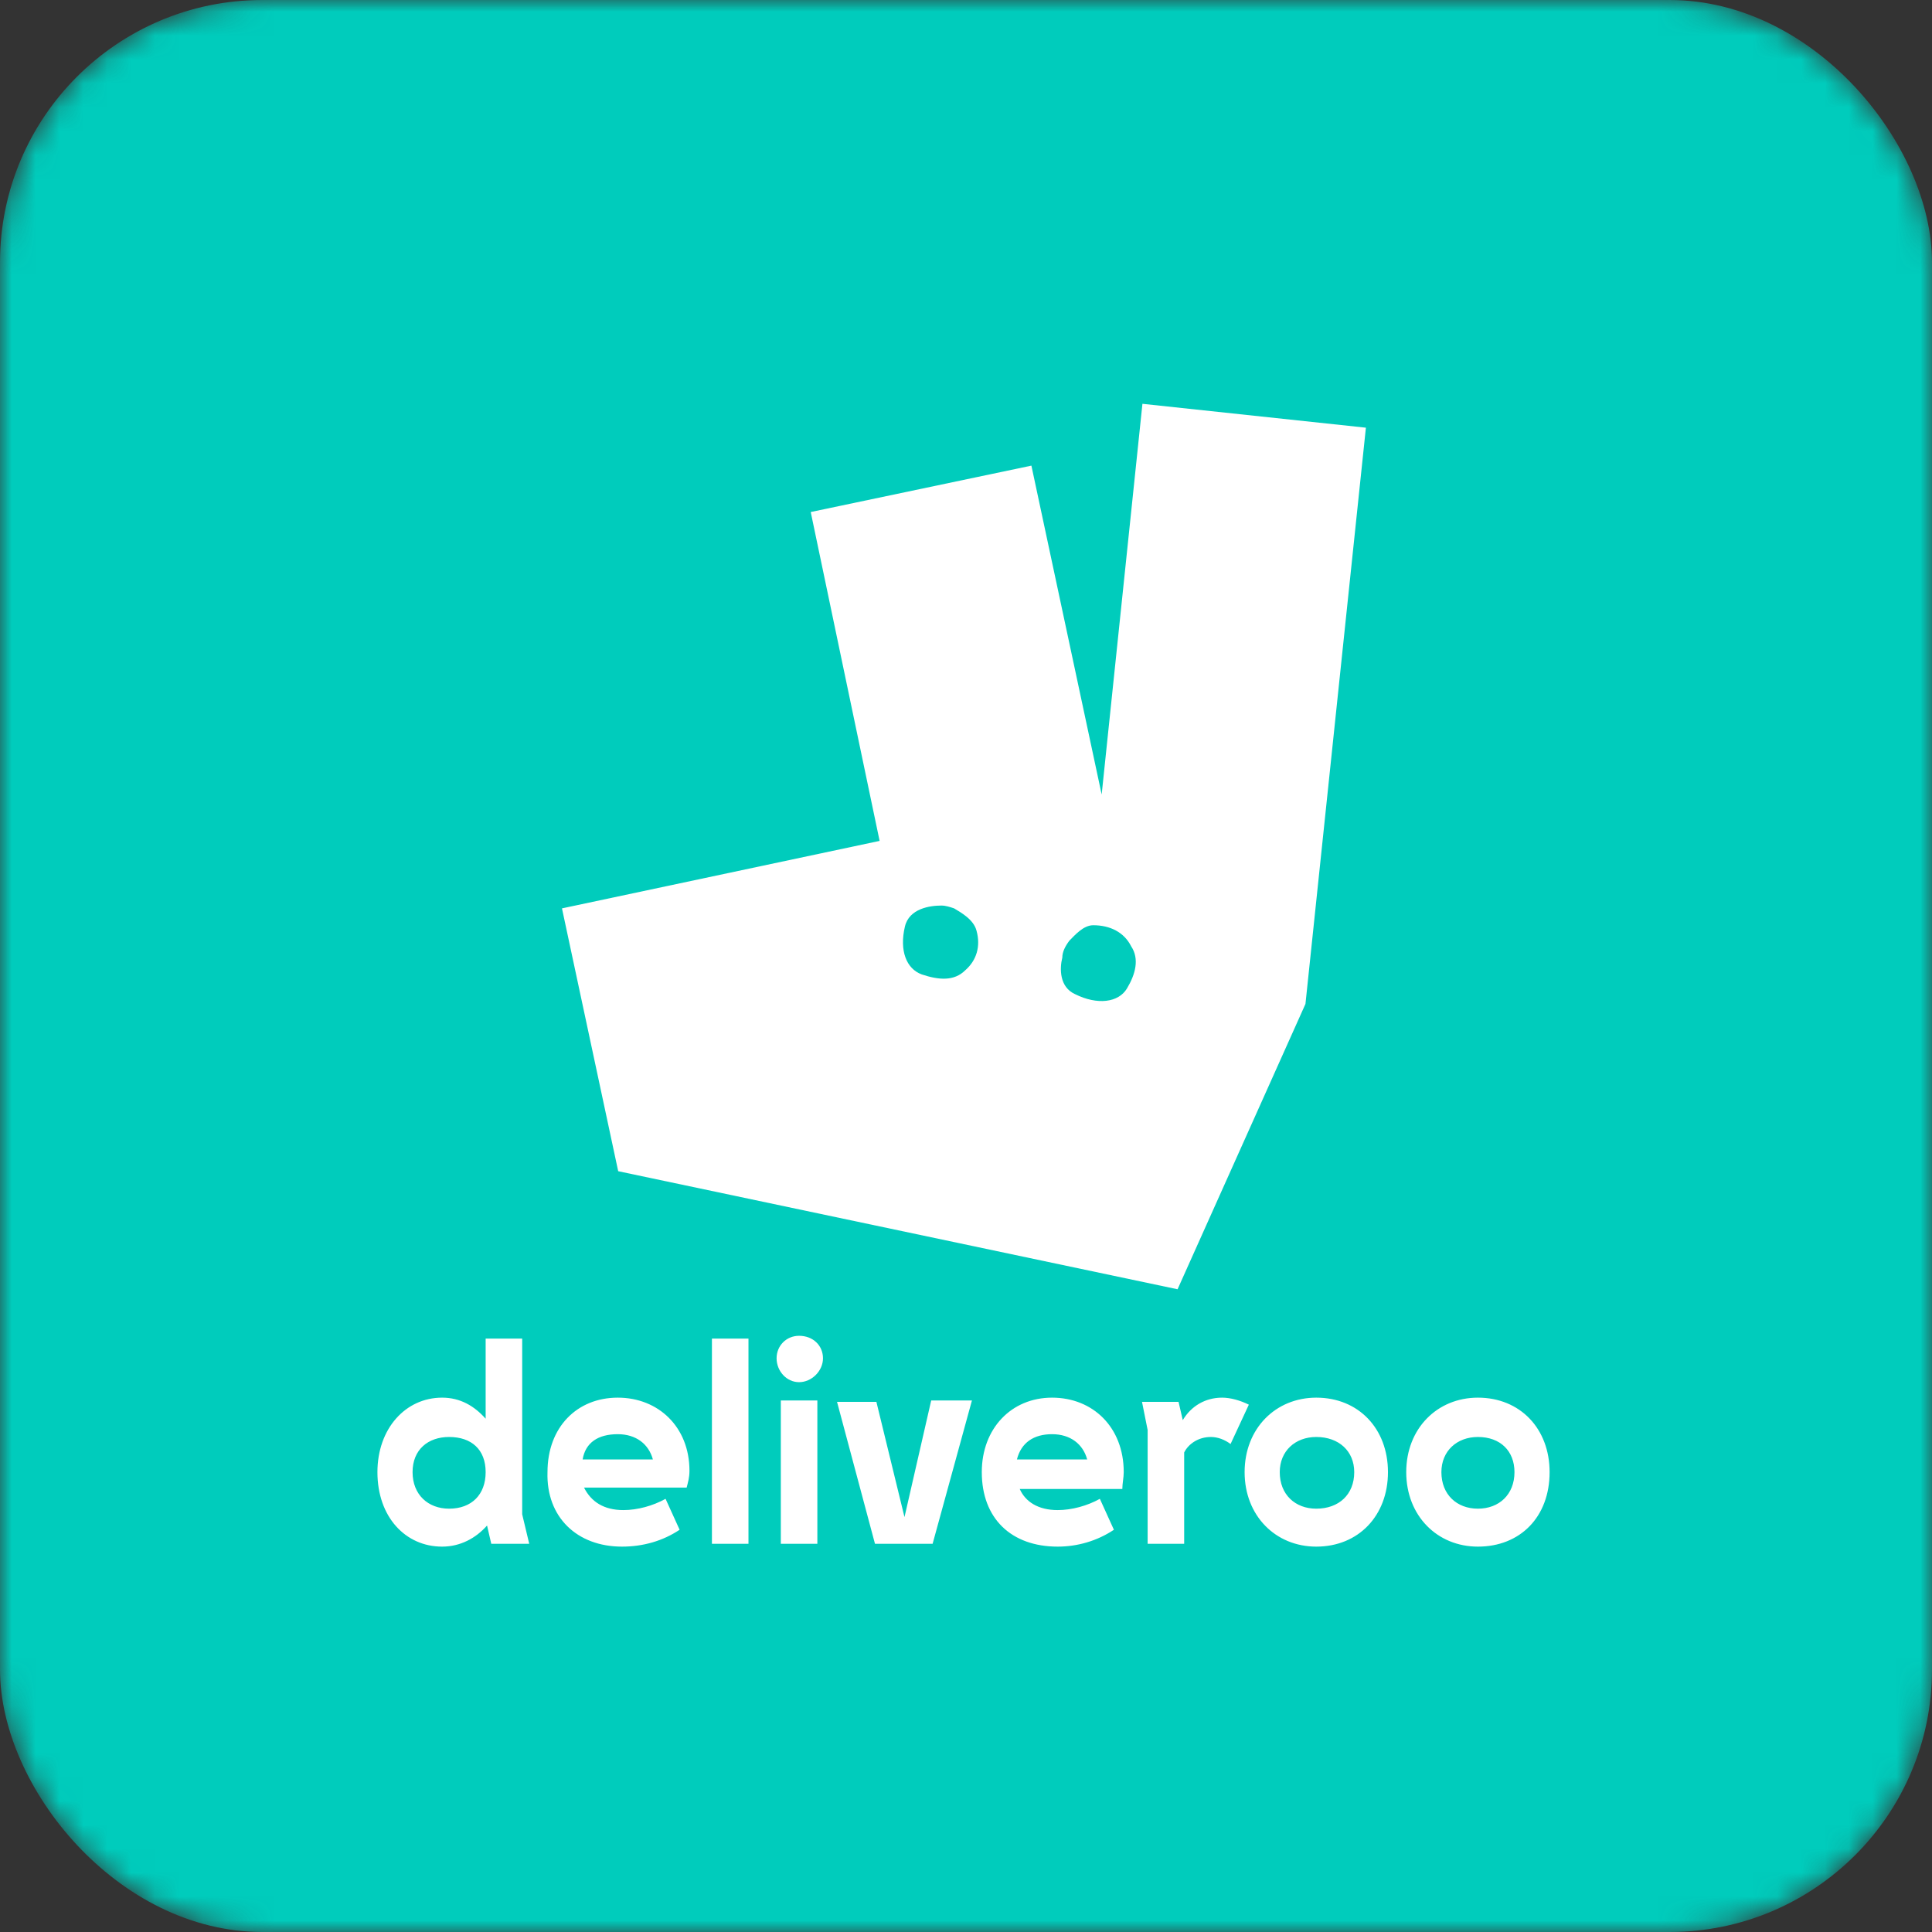 <svg width="100%" height="100%" viewBox="0 0 81 81" fill="none" xmlns="http://www.w3.org/2000/svg">
<rect x="0" y="0" width="81" height="81" fill="#333333" stroke="none"/>
<mask id="mask0_1278_5998" style="mask-type:alpha" maskUnits="userSpaceOnUse" x="0" y="0" width="81" height="81">
<rect width="81" height="81" rx="11" fill="#C4C4C4"/>
</mask>
<g mask="url(#mask0_1278_5998)">
<rect width="81" height="81" rx="11" fill="#00CCBC"/>
</g>
<g clip-path="url(#clip0_1278_5998)">
<path fill-rule="evenodd" clip-rule="evenodd" d="M20.597 64.725H22.188L21.893 63.487V56.122H20.361V59.48C19.89 58.95 19.301 58.597 18.535 58.597C17.003 58.597 15.824 59.893 15.824 61.72C15.824 63.605 17.003 64.843 18.535 64.843C19.301 64.843 19.949 64.489 20.42 63.959L20.597 64.725ZM50.767 60.246C51.061 60.246 51.356 60.364 51.592 60.541L52.358 58.891C52.004 58.715 51.592 58.597 51.238 58.597C50.531 58.597 49.942 58.95 49.588 59.539L49.411 58.773H47.879L48.115 59.952V64.725H49.647V60.895C49.824 60.541 50.236 60.246 50.767 60.246ZM55.186 63.252C54.302 63.252 53.654 62.662 53.654 61.72C53.654 60.836 54.302 60.246 55.186 60.246C56.129 60.246 56.777 60.836 56.777 61.72C56.777 62.662 56.129 63.252 55.186 63.252ZM17.297 61.72C17.297 60.777 17.945 60.246 18.829 60.246C19.772 60.246 20.361 60.777 20.361 61.72C20.361 62.662 19.772 63.252 18.829 63.252C17.945 63.252 17.297 62.662 17.297 61.72ZM61.962 63.252C61.079 63.252 60.431 62.662 60.431 61.72C60.431 60.836 61.079 60.246 61.962 60.246C62.905 60.246 63.495 60.836 63.495 61.72C63.495 62.662 62.846 63.252 61.962 63.252ZM25.9 60.129C26.666 60.129 27.197 60.541 27.373 61.189H24.427C24.545 60.482 25.075 60.129 25.9 60.129ZM44.108 60.129C44.874 60.129 45.405 60.541 45.581 61.189H42.635C42.812 60.482 43.342 60.129 44.108 60.129ZM36.684 64.725H39.1L40.749 58.715H39.041L37.921 63.605L36.743 58.773H35.093L36.684 64.725ZM32.736 64.725H34.268V58.715H32.736V64.725ZM26.077 64.843C26.961 64.843 27.786 64.607 28.493 64.136L27.904 62.839C27.373 63.134 26.725 63.311 26.136 63.311C25.311 63.311 24.781 62.957 24.486 62.368H28.788C28.847 62.132 28.906 61.955 28.906 61.661C28.906 59.834 27.609 58.597 25.9 58.597C24.192 58.597 22.954 59.834 22.954 61.72C22.895 63.605 24.192 64.843 26.077 64.843ZM64.968 61.72C64.968 59.893 63.73 58.597 61.962 58.597C60.254 58.597 58.957 59.893 58.957 61.72C58.957 63.546 60.254 64.843 61.962 64.843C63.73 64.843 64.968 63.605 64.968 61.72ZM44.344 64.843C45.169 64.843 45.994 64.607 46.701 64.136L46.112 62.839C45.581 63.134 44.933 63.311 44.344 63.311C43.519 63.311 42.989 62.957 42.753 62.427H47.054C47.054 62.191 47.113 61.955 47.113 61.72C47.113 59.834 45.817 58.597 44.108 58.597C42.399 58.597 41.162 59.893 41.162 61.72C41.162 63.664 42.399 64.843 44.344 64.843ZM55.186 64.843C56.954 64.843 58.191 63.546 58.191 61.72C58.191 59.893 56.954 58.597 55.186 58.597C53.477 58.597 52.181 59.893 52.181 61.72C52.181 63.546 53.477 64.843 55.186 64.843ZM29.848 64.725H31.38V56.122H29.848V64.725ZM33.502 57.948C34.032 57.948 34.504 57.477 34.504 56.947C34.504 56.416 34.091 56.004 33.502 56.004C32.971 56.004 32.559 56.416 32.559 56.947C32.559 57.477 32.971 57.948 33.502 57.948Z" fill="white"/>
<path fill-rule="evenodd" clip-rule="evenodd" d="M47.897 16.93L46.188 33.311L43.242 19.522L33.99 21.467L36.878 35.255L23.561 38.084L25.918 49.103L49.37 54.053L54.732 42.091L57.266 17.931L47.897 16.93ZM40.472 40.676C40.001 41.148 39.352 41.089 38.645 40.853C37.997 40.617 37.703 39.852 37.938 38.85C38.115 38.084 38.999 37.966 39.47 37.966C39.647 37.966 39.824 38.025 40.001 38.084C40.295 38.261 40.826 38.555 40.943 39.027C41.12 39.675 40.943 40.264 40.472 40.676ZM47.248 41.443C46.895 42.032 46.011 42.15 45.068 41.678C44.42 41.384 44.42 40.617 44.538 40.146C44.538 39.91 44.656 39.675 44.833 39.439C45.068 39.203 45.422 38.791 45.834 38.791C46.541 38.791 47.131 39.086 47.425 39.675C47.779 40.205 47.602 40.853 47.248 41.443Z" fill="white"/>
</g>
<defs>
<clipPath id="clip0_1278_5998">
<rect width="49.173" height="47.906" fill="white" transform="translate(15.826 16.935)"/>
</clipPath>
</defs>
</svg>
